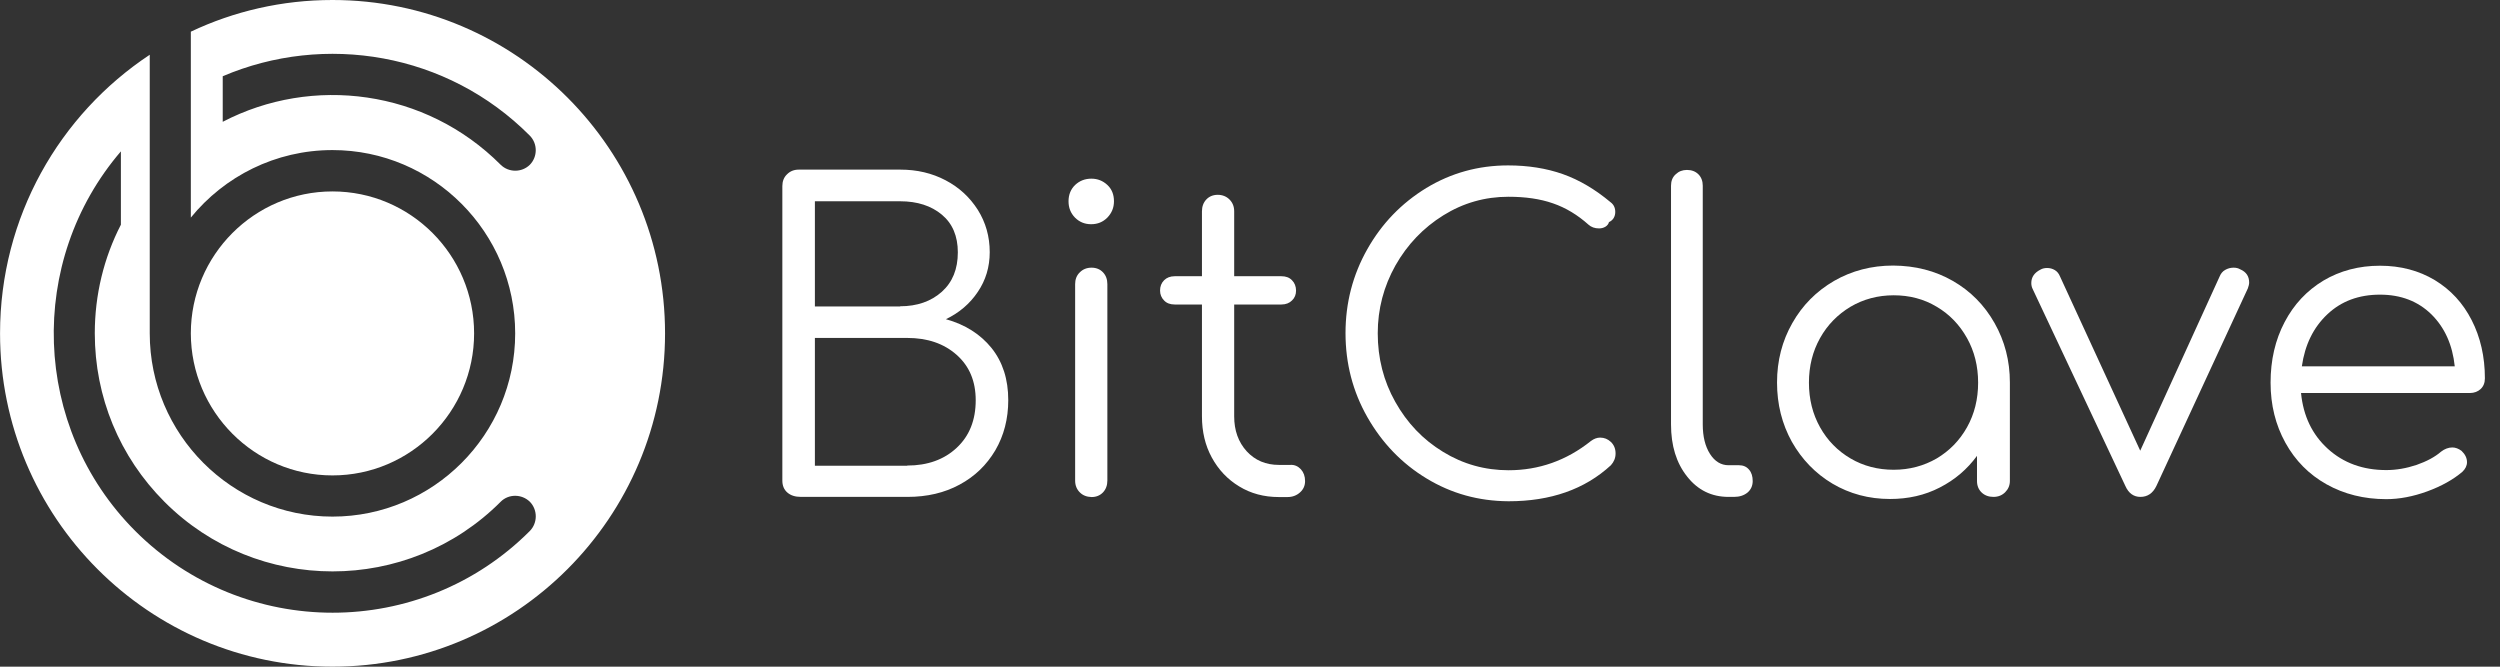<?xml version="1.0" encoding="UTF-8"?> <svg xmlns="http://www.w3.org/2000/svg" width="165" height="44" viewBox="0 0 165 44" fill="none"><rect x="0" y="0" width="165" height="44" fill="#333333" stroke="none"/> <g clip-path="url(#clip0)"> <path d="M21.943 31.377C27.101 31.377 31.291 27.166 31.291 22.005C31.291 16.834 27.101 12.634 21.943 12.634C16.785 12.634 12.595 16.845 12.595 22.005C12.605 27.166 16.785 31.377 21.943 31.377Z" fill="white"></path> <path d="M21.943 0C18.603 0 15.434 0.746 12.595 2.09V14.361C14.807 11.642 18.178 9.905 21.943 9.905C28.6 9.905 34.002 15.342 34.002 22.005C34.002 28.679 28.589 34.096 21.943 34.096C15.296 34.096 9.883 28.669 9.883 22.005V3.614C3.927 7.559 0.003 14.318 0.003 22.005C0.003 34.149 9.83 44 21.943 44C34.056 44 43.893 34.149 43.893 22.005C43.893 9.851 34.056 0 21.943 0ZM34.97 35.044C31.386 38.637 26.665 40.439 21.953 40.439C17.231 40.439 12.52 38.637 8.926 35.044C2.087 28.189 1.768 17.229 7.979 9.99V14.83C6.852 17.016 6.256 19.468 6.256 21.995C6.256 26.195 7.883 30.14 10.851 33.115C16.965 39.245 26.93 39.245 33.045 33.115C33.566 32.592 34.428 32.592 34.97 33.115C35.491 33.648 35.491 34.511 34.97 35.044ZM34.97 10.875C34.439 11.397 33.577 11.397 33.045 10.875C28.09 5.906 20.613 4.958 14.7 8.039V5.032C21.411 2.164 29.504 3.465 34.96 8.945C35.491 9.478 35.491 10.342 34.97 10.875Z" fill="white"></path> <path d="M51.965 32.507C51.742 32.315 51.635 32.048 51.635 31.718V12.282C51.635 11.973 51.731 11.706 51.944 11.504C52.146 11.301 52.401 11.195 52.72 11.195H59.42C60.526 11.195 61.515 11.429 62.408 11.898C63.302 12.367 64.004 13.018 64.535 13.849C65.056 14.681 65.322 15.608 65.322 16.643C65.322 17.623 65.056 18.498 64.535 19.265C64.014 20.044 63.312 20.641 62.43 21.067C63.695 21.419 64.695 22.048 65.439 22.965C66.173 23.882 66.545 25.023 66.545 26.409C66.545 27.645 66.258 28.743 65.695 29.714C65.12 30.684 64.344 31.441 63.334 31.985C62.334 32.528 61.185 32.795 59.898 32.795H52.869C52.475 32.795 52.188 32.699 51.965 32.507ZM59.409 20.214C60.526 20.214 61.441 19.894 62.153 19.265C62.866 18.626 63.217 17.762 63.217 16.653C63.217 15.587 62.866 14.755 62.164 14.169C61.462 13.583 60.547 13.284 59.409 13.284H53.783V20.225H59.409V20.214ZM59.877 30.726C61.217 30.726 62.313 30.332 63.142 29.554C63.982 28.775 64.397 27.72 64.397 26.419C64.397 25.161 63.982 24.17 63.142 23.423C62.302 22.677 61.217 22.304 59.877 22.304H53.783V30.737H59.877V30.726Z" fill="white"></path> <path d="M70.948 14.361C70.661 14.062 70.523 13.711 70.523 13.284C70.523 12.847 70.672 12.485 70.959 12.207C71.257 11.93 71.608 11.792 72.033 11.792C72.437 11.792 72.788 11.93 73.086 12.207C73.384 12.485 73.522 12.847 73.522 13.284C73.522 13.711 73.373 14.062 73.086 14.361C72.788 14.66 72.437 14.798 72.012 14.798C71.586 14.798 71.236 14.649 70.948 14.361ZM71.267 32.496C71.065 32.294 70.959 32.038 70.959 31.718V18.754C70.959 18.444 71.055 18.178 71.267 17.975C71.469 17.773 71.725 17.666 72.044 17.666C72.352 17.666 72.607 17.773 72.799 17.975C72.99 18.178 73.086 18.434 73.086 18.754V31.718C73.086 32.027 72.99 32.294 72.799 32.496C72.607 32.699 72.352 32.805 72.044 32.805C71.725 32.795 71.469 32.699 71.267 32.496Z" fill="white"></path> <path d="M85.858 30.972C86.039 31.174 86.135 31.43 86.135 31.75C86.135 32.048 86.028 32.294 85.805 32.496C85.582 32.699 85.305 32.805 84.976 32.805H84.401C83.423 32.805 82.551 32.571 81.785 32.102C81.009 31.633 80.413 30.993 79.977 30.193C79.541 29.394 79.329 28.488 79.329 27.475V20.097H77.531C77.234 20.097 76.999 20.012 76.829 19.83C76.659 19.66 76.564 19.436 76.564 19.18C76.564 18.903 76.649 18.679 76.829 18.498C76.999 18.327 77.234 18.231 77.531 18.231H79.329V13.945C79.329 13.636 79.424 13.37 79.616 13.167C79.807 12.964 80.062 12.858 80.371 12.858C80.679 12.858 80.945 12.964 81.147 13.167C81.349 13.37 81.456 13.625 81.456 13.945V18.231H84.572C84.869 18.231 85.103 18.317 85.273 18.498C85.444 18.668 85.539 18.903 85.539 19.18C85.539 19.436 85.454 19.66 85.273 19.83C85.103 20.001 84.869 20.097 84.572 20.097H81.456V27.475C81.456 28.413 81.732 29.18 82.285 29.788C82.838 30.385 83.54 30.684 84.412 30.684H85.156C85.433 30.663 85.667 30.769 85.858 30.972Z" fill="white"></path> <path d="M94.153 31.579C92.516 30.588 91.218 29.234 90.251 27.539C89.283 25.843 88.804 23.988 88.804 21.984C88.804 19.99 89.283 18.146 90.24 16.451C91.197 14.755 92.495 13.412 94.132 12.41C95.77 11.418 97.567 10.917 99.535 10.917C100.854 10.917 102.066 11.109 103.151 11.493C104.235 11.877 105.278 12.495 106.299 13.348C106.501 13.497 106.607 13.711 106.607 13.988C106.607 14.137 106.575 14.265 106.501 14.393C106.426 14.51 106.33 14.596 106.192 14.659C106.16 14.787 106.075 14.894 105.948 14.969C105.82 15.043 105.682 15.075 105.533 15.075C105.256 15.075 105.022 14.99 104.842 14.83C104.129 14.19 103.342 13.711 102.502 13.423C101.651 13.124 100.673 12.986 99.556 12.986C98.014 12.986 96.578 13.391 95.26 14.212C93.941 15.033 92.888 16.131 92.101 17.517C91.325 18.903 90.931 20.395 90.931 21.995C90.931 23.637 91.314 25.151 92.09 26.526C92.867 27.912 93.909 29.01 95.238 29.82C96.557 30.631 98.003 31.036 99.567 31.036C101.566 31.036 103.385 30.396 105.001 29.106C105.203 28.957 105.405 28.882 105.607 28.882C105.884 28.882 106.118 28.978 106.32 29.17C106.522 29.362 106.628 29.618 106.628 29.927C106.628 30.225 106.522 30.481 106.32 30.705C104.597 32.294 102.342 33.083 99.567 33.083C97.578 33.072 95.791 32.571 94.153 31.579Z" fill="white"></path> <path d="M111.35 31.451C110.638 30.556 110.287 29.415 110.287 28.008V12.261C110.287 11.951 110.382 11.696 110.595 11.504C110.797 11.312 111.042 11.216 111.339 11.216C111.648 11.216 111.903 11.312 112.095 11.504C112.286 11.696 112.382 11.951 112.382 12.261V28.018C112.382 28.807 112.541 29.458 112.86 29.959C113.179 30.46 113.594 30.705 114.083 30.705H114.775C115.051 30.705 115.274 30.801 115.434 30.993C115.604 31.185 115.678 31.441 115.678 31.75C115.678 32.059 115.562 32.315 115.338 32.507C115.104 32.699 114.806 32.795 114.445 32.795H114.083C112.967 32.795 112.052 32.347 111.35 31.451Z" fill="white"></path> <path d="M128.887 18.54C130.057 19.212 130.971 20.14 131.641 21.323C132.311 22.506 132.652 23.807 132.652 25.246V31.739C132.652 32.038 132.545 32.283 132.343 32.486C132.141 32.688 131.886 32.795 131.567 32.795C131.258 32.795 130.992 32.699 130.79 32.507C130.588 32.315 130.482 32.059 130.482 31.75V30.087C129.833 30.972 129.025 31.665 128.025 32.176C127.036 32.688 125.941 32.933 124.739 32.933C123.346 32.933 122.08 32.592 120.943 31.921C119.815 31.249 118.922 30.321 118.263 29.159C117.614 27.986 117.284 26.686 117.284 25.246C117.284 23.807 117.624 22.496 118.294 21.323C118.964 20.14 119.879 19.223 121.049 18.54C122.219 17.869 123.516 17.527 124.952 17.527C126.42 17.538 127.717 17.869 128.887 18.54ZM127.823 30.257C128.663 29.756 129.333 29.074 129.823 28.2C130.312 27.325 130.556 26.345 130.556 25.257C130.556 24.17 130.312 23.189 129.823 22.314C129.333 21.44 128.674 20.747 127.823 20.246C126.973 19.734 126.026 19.489 124.984 19.489C123.942 19.489 122.984 19.745 122.134 20.246C121.283 20.758 120.613 21.44 120.124 22.314C119.634 23.189 119.39 24.17 119.39 25.257C119.39 26.345 119.634 27.325 120.124 28.2C120.613 29.074 121.283 29.756 122.134 30.257C122.984 30.758 123.942 31.004 124.984 31.004C126.026 31.004 126.973 30.748 127.823 30.257Z" fill="white"></path> <path d="M148.444 18.647C148.444 18.754 148.412 18.881 148.359 19.031L142.319 32.081C142.085 32.56 141.734 32.795 141.266 32.795C140.83 32.795 140.489 32.56 140.277 32.081L134.151 19.063C134.098 18.956 134.066 18.828 134.066 18.679C134.066 18.295 134.268 17.997 134.672 17.794C134.8 17.719 134.949 17.688 135.108 17.688C135.289 17.688 135.459 17.73 135.619 17.826C135.778 17.922 135.884 18.061 135.959 18.242L141.255 29.746L146.498 18.242C146.572 18.061 146.689 17.911 146.86 17.815C147.03 17.719 147.211 17.666 147.413 17.666C147.583 17.666 147.721 17.698 147.849 17.773C148.253 17.943 148.444 18.242 148.444 18.647Z" fill="white"></path> <path d="M160.695 18.487C161.748 19.127 162.556 20.001 163.131 21.131C163.705 22.25 164.003 23.541 164.003 24.969C164.003 25.268 163.907 25.502 163.726 25.673C163.545 25.843 163.301 25.939 163.014 25.939H151.868C152.017 27.453 152.602 28.679 153.634 29.618C154.665 30.556 155.952 31.025 157.494 31.025C158.154 31.025 158.824 30.908 159.494 30.684C160.164 30.449 160.706 30.161 161.11 29.809C161.344 29.628 161.599 29.532 161.854 29.532C162.057 29.532 162.259 29.607 162.461 29.756C162.695 29.98 162.822 30.225 162.822 30.503C162.822 30.737 162.716 30.95 162.514 31.142C161.908 31.654 161.131 32.091 160.195 32.432C159.26 32.773 158.356 32.944 157.494 32.944C156.027 32.944 154.708 32.613 153.549 31.963C152.389 31.313 151.486 30.396 150.837 29.223C150.188 28.05 149.858 26.728 149.858 25.257C149.858 23.764 150.167 22.432 150.784 21.259C151.4 20.086 152.251 19.18 153.347 18.519C154.442 17.869 155.686 17.538 157.079 17.538C158.441 17.538 159.642 17.858 160.695 18.487ZM153.602 20.747C152.687 21.611 152.124 22.752 151.922 24.18H162.014C161.865 22.762 161.355 21.621 160.472 20.747C159.589 19.884 158.462 19.447 157.079 19.447C155.686 19.447 154.527 19.873 153.602 20.747Z" fill="white"></path> </g> <defs> <clipPath id="clip0"> <rect width="164" height="44" fill="white" transform="translate(0.003)"></rect> </clipPath> </defs> </svg> 